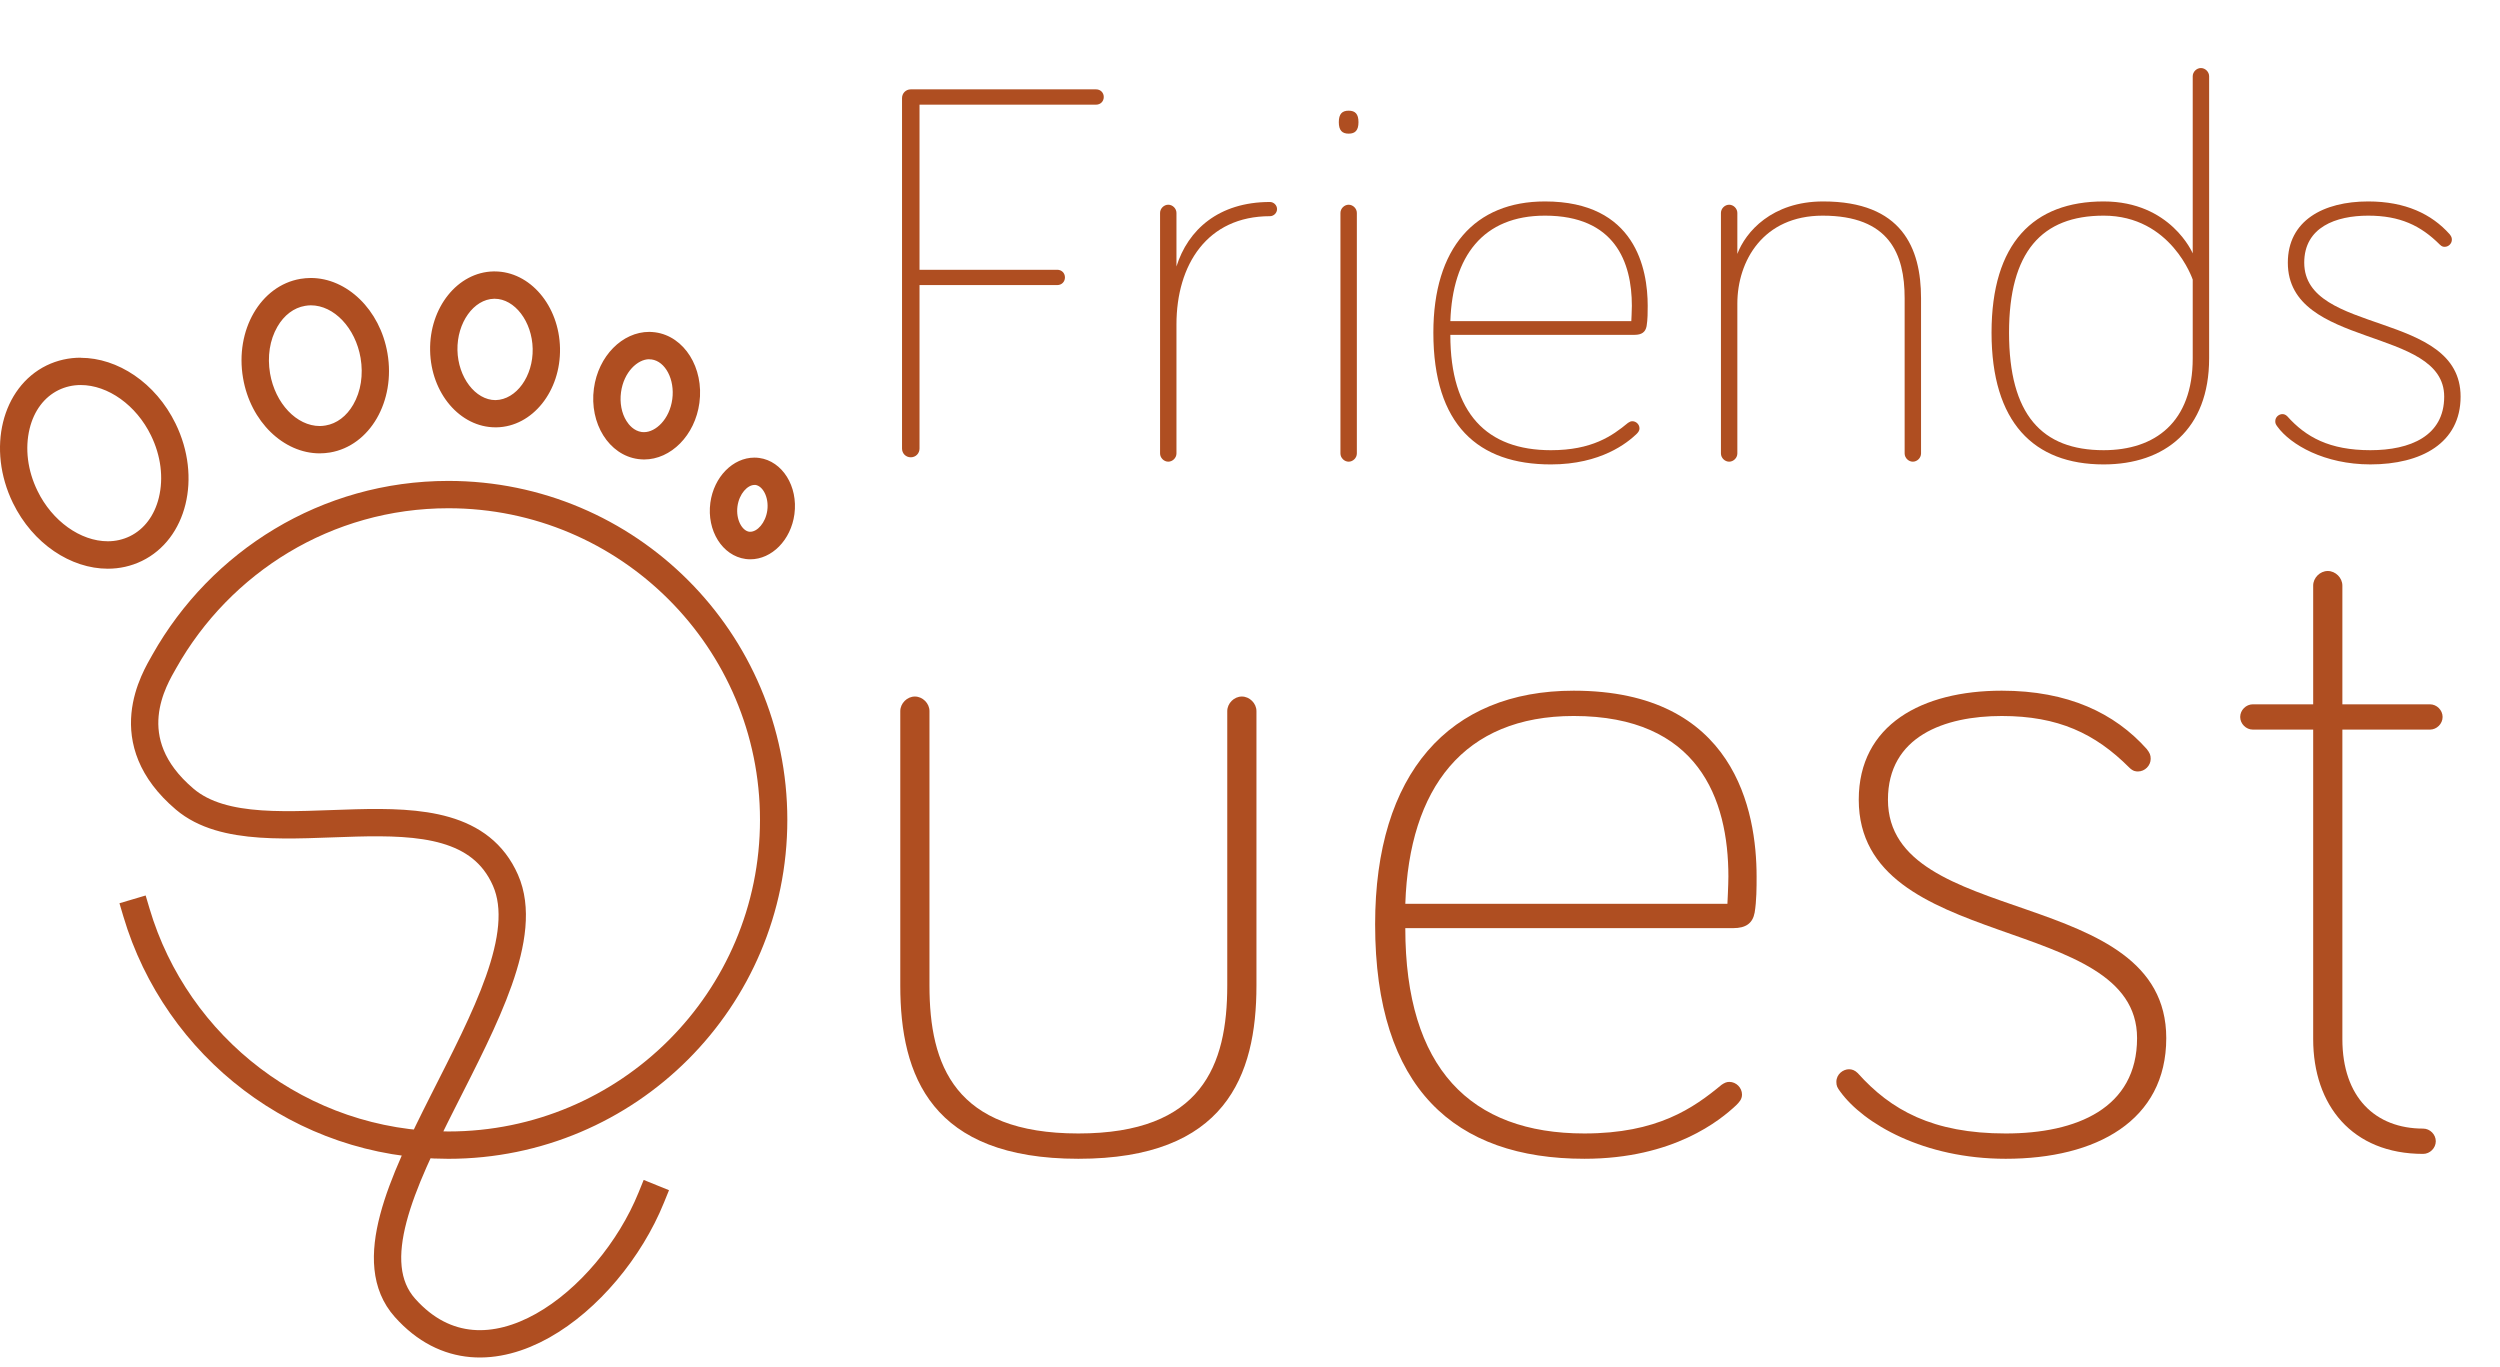 <?xml version="1.0" encoding="UTF-8"?><svg id="a" xmlns="http://www.w3.org/2000/svg" viewBox="0 0 228.652 125.028"><defs><style>.b{fill:#af4e21;}.c{isolation:isolate;}.d{fill:none;stroke:#af4e21;stroke-linecap:square;stroke-width:2.5px;}</style></defs><g><path class="b" d="m7.379,35.215c2.5,0,5.09,1.85,6.43,4.61.91,1.86,1.16,3.88.72,5.69-.4,1.64-1.34,2.89-2.65,3.53-.62.3-1.3.46-2.02.46-2.5,0-5.09-1.85-6.43-4.61-.91-1.86-1.16-3.88-.72-5.69.4-1.64,1.34-2.89,2.65-3.53.62-.3,1.3-.46,2.02-.46m0-2.5c-1.07,0-2.13.23-3.12.71-4.1,2.01-5.48,7.63-3.08,12.57,1.83,3.75,5.31,6.02,8.68,6.02,1.07,0,2.13-.23,3.12-.71,4.11-2,5.49-7.63,3.08-12.56-1.83-3.75-5.31-6.02-8.68-6.02h0v-.01Zm21.05-4.79c2.12,0,4.08,2.07,4.55,4.81.26,1.55.03,3.06-.67,4.27-.61,1.06-1.51,1.74-2.53,1.91-.18.03-.36.05-.53.05-2.12,0-4.08-2.07-4.55-4.81-.26-1.55-.03-3.06.67-4.27.61-1.06,1.51-1.74,2.53-1.91.18-.03.36-.05.53-.05m0-2.5c-.32,0-.64.03-.95.08-3.65.62-6,4.69-5.25,9.07.68,4,3.72,6.89,7.01,6.89.32,0,.64-.03.95-.08,3.65-.62,6-4.69,5.25-9.07-.68-4-3.72-6.89-7.01-6.89h0Zm16.81,1.9c1.84,0,3.43,2.09,3.48,4.57.05,2.51-1.49,4.66-3.4,4.7-1.84,0-3.43-2.09-3.48-4.57-.05-2.51,1.49-4.66,3.35-4.7h.05m0-2.5h-.1c-3.28.06-5.88,3.31-5.8,7.24.07,3.9,2.74,7.02,5.98,7.02h.1c3.28-.06,5.88-3.31,5.8-7.24-.08-3.9-2.75-7.02-5.98-7.02h0Zm14.14,8.04h0c.07,0,.14,0,.21.01,1.27.17,2.14,1.84,1.9,3.63-.25,1.86-1.53,3.02-2.58,3.02-.07,0-.14,0-.21-.01-.73-.1-1.19-.67-1.4-1.01-.45-.71-.63-1.67-.5-2.63.25-1.86,1.53-3.02,2.58-3.02m0-2.5c-2.45,0-4.66,2.2-5.06,5.18-.43,3.2,1.38,6.09,4.04,6.45.18.02.37.04.55.04,2.45,0,4.66-2.2,5.06-5.18.43-3.2-1.38-6.09-4.04-6.45-.18-.02-.37-.04-.55-.04h0Zm9.62,14h.1c.65.09,1.24,1.1,1.08,2.32-.16,1.17-.93,1.96-1.55,1.96h-.1c-.65-.09-1.24-1.1-1.08-2.32.16-1.17.93-1.96,1.55-1.96m0-2.5c-1.95,0-3.71,1.75-4.03,4.13-.34,2.55,1.1,4.85,3.22,5.14.15.02.29.03.44.03,1.95,0,3.71-1.75,4.03-4.13.34-2.55-1.1-4.85-3.22-5.14-.15-.02-.29-.03-.44-.03h0Z"/><path class="d" d="m12.479,83.455c3.65,12.31,15.04,21.28,28.53,21.28,16.43,0,29.75-13.32,29.75-29.75s-13.32-29.75-29.75-29.75c-11.16,0-20.85,6.16-25.97,15.24-.89,1.58-4.46,7.26,1.86,12.62,7.06,5.99,24.89-2.67,29.33,7.41,4.44,10.07-16.59,30.81-9.19,39.11,7.4,8.3,18.67-.59,22.52-10.07"/></g><g class="c"><g class="c"><path class="b" d="m85.01,65.04v25.1c0,7.298,2.314,13.528,13.618,13.528s13.618-6.23,13.618-13.528v-25.1c0-.712.623-1.335,1.335-1.335s1.335.623,1.335,1.335v25.1c0,8.277-2.848,15.843-16.288,15.843s-16.288-7.565-16.288-15.843v-25.1c0-.712.623-1.335,1.335-1.335s1.335.623,1.335,1.335Z"/><path class="b" d="m143.928,63.171c14.774,0,16.732,11.037,16.732,17,0,.979,0,2.226-.178,3.293-.179.979-.802,1.424-1.958,1.424h-29.994c0,12.817,5.963,18.78,16.377,18.78,6.675,0,9.968-2.313,12.549-4.45.268-.178.445-.267.713-.267.623,0,1.156.534,1.156,1.157,0,.444-.268.712-.533.979-1.425,1.335-5.697,4.896-13.885,4.896-11.838,0-19.137-6.408-19.137-21.45,0-13.796,6.765-21.361,18.157-21.361Zm0,2.314c-10.058,0-15.042,6.586-15.397,17.178h29.46s.089-1.78.089-2.492c0-7.12-2.759-14.686-14.151-14.686Z"/><path class="b" d="m172.673,73.14c0,11.838,25.455,7.743,25.455,21.806,0,7.565-6.408,11.037-14.686,11.037-7.477,0-12.995-3.204-15.131-6.142-.268-.355-.356-.534-.356-.89,0-.712.623-1.157,1.157-1.157.268,0,.534.089.801.355,3.026,3.383,6.854,5.519,13.529,5.519,6.497,0,12.016-2.313,12.016-8.723,0-11.481-25.455-7.743-25.455-21.806,0-6.854,5.785-9.969,13.083-9.969,6.052,0,10.325,2.047,13.262,5.341.267.355.356.533.356.89,0,.623-.535,1.157-1.157,1.157-.179,0-.445,0-.802-.356-3.115-3.115-6.497-4.717-11.659-4.717-5.251,0-10.413,1.869-10.413,7.654Z"/><path class="b" d="m211.565,53.559c0-.712.623-1.335,1.335-1.335s1.335.623,1.335,1.335v10.858h8.011c.623,0,1.156.534,1.156,1.157s-.533,1.157-1.156,1.157h-8.011v28.304c0,5.34,3.026,8.188,7.388,8.188.623,0,1.156.534,1.156,1.157s-.533,1.157-1.156,1.157c-6.498,0-10.058-4.45-10.058-10.502v-28.304h-5.519c-.623,0-1.156-.534-1.156-1.157s.533-1.157,1.156-1.157h5.519v-10.858Z"/></g></g><g class="c"><g class="c"><path class="b" d="m84.1,41.025c0,.45-.35.8-.8.8s-.8-.35-.8-.8V8.974c0-.45.35-.801.8-.801h16.951c.4,0,.7.301.7.7s-.3.7-.7.7h-16.151v15.101h12.601c.4,0,.7.301.7.7s-.3.7-.7.7h-12.601v14.951Z"/><path class="b" d="m107.6,19.474v4.9c1.05-3.35,3.85-5.9,8.55-5.9.351,0,.65.3.65.65s-.3.649-.65.649c-5.75,0-8.55,4.45-8.55,9.901v11.801c0,.399-.35.75-.75.75s-.75-.351-.75-.75v-22.002c0-.399.35-.75.75-.75s.75.351.75.75Z"/><path class="b" d="m122.449,11.173c0-.75.3-1.05.9-1.05s.899.3.899,1.05-.3,1.051-.899,1.051-.9-.3-.9-1.051Zm1.65,8.301v22.002c0,.399-.351.75-.75.75s-.751-.351-.751-.75v-22.002c0-.399.351-.75.751-.75s.75.351.75.75Z"/><path class="b" d="m141.3,18.424c8.301,0,9.4,6.2,9.4,9.551,0,.55,0,1.25-.1,1.85-.101.55-.451.8-1.101.8h-16.851c0,7.201,3.35,10.551,9.2,10.551,3.75,0,5.601-1.3,7.05-2.5.15-.1.25-.149.4-.149.35,0,.65.3.65.649,0,.25-.15.4-.301.55-.8.751-3.199,2.751-7.8,2.751-6.65,0-10.751-3.601-10.751-12.051,0-7.751,3.801-12.001,10.201-12.001Zm0,1.3c-5.65,0-8.451,3.7-8.65,9.65h16.551s.05-1,.05-1.399c0-4.001-1.55-8.251-7.95-8.251Z"/><path class="b" d="m157.398,41.476v-22.002c0-.399.351-.75.751-.75s.75.351.75.75v3.75c.75-2,3.149-4.8,7.851-4.8,7.2,0,8.95,4.25,8.95,8.851v14.201c0,.399-.351.75-.75.75s-.75-.351-.75-.75v-14.201c0-4.051-1.399-7.551-7.501-7.551-5.449,0-7.8,4.15-7.8,8.051v13.701c0,.399-.351.75-.75.75s-.751-.351-.751-.75Z"/><path class="b" d="m200.548,23.174V6.973c0-.399.351-.75.75-.75s.751.351.751.75v25.802c0,6.501-4.05,9.701-9.651,9.701-6.4,0-10.25-3.851-10.25-12.051s3.85-12.001,10.25-12.001c6.15,0,8.15,4.75,8.15,4.75Zm-8.15-3.45c-5.65,0-8.65,3.301-8.65,10.701,0,7.5,3,10.75,8.65,10.75,4.701,0,8.15-2.55,8.15-8.4v-7.2s-1.949-5.851-8.15-5.851Z"/><path class="b" d="m210.747,24.024c0,6.65,14.301,4.35,14.301,12.25,0,4.251-3.6,6.201-8.25,6.201-4.2,0-7.301-1.801-8.5-3.45-.15-.2-.2-.301-.2-.5,0-.4.35-.65.649-.65.15,0,.301.05.45.2,1.7,1.899,3.851,3.1,7.601,3.1,3.65,0,6.75-1.3,6.75-4.9,0-6.45-14.301-4.35-14.301-12.25,0-3.851,3.25-5.601,7.352-5.601,3.399,0,5.8,1.15,7.449,3,.15.2.201.3.201.5,0,.351-.301.65-.65.65-.1,0-.25,0-.45-.2-1.75-1.75-3.65-2.65-6.55-2.65-2.951,0-5.852,1.05-5.852,4.301Z"/></g></g></svg>
